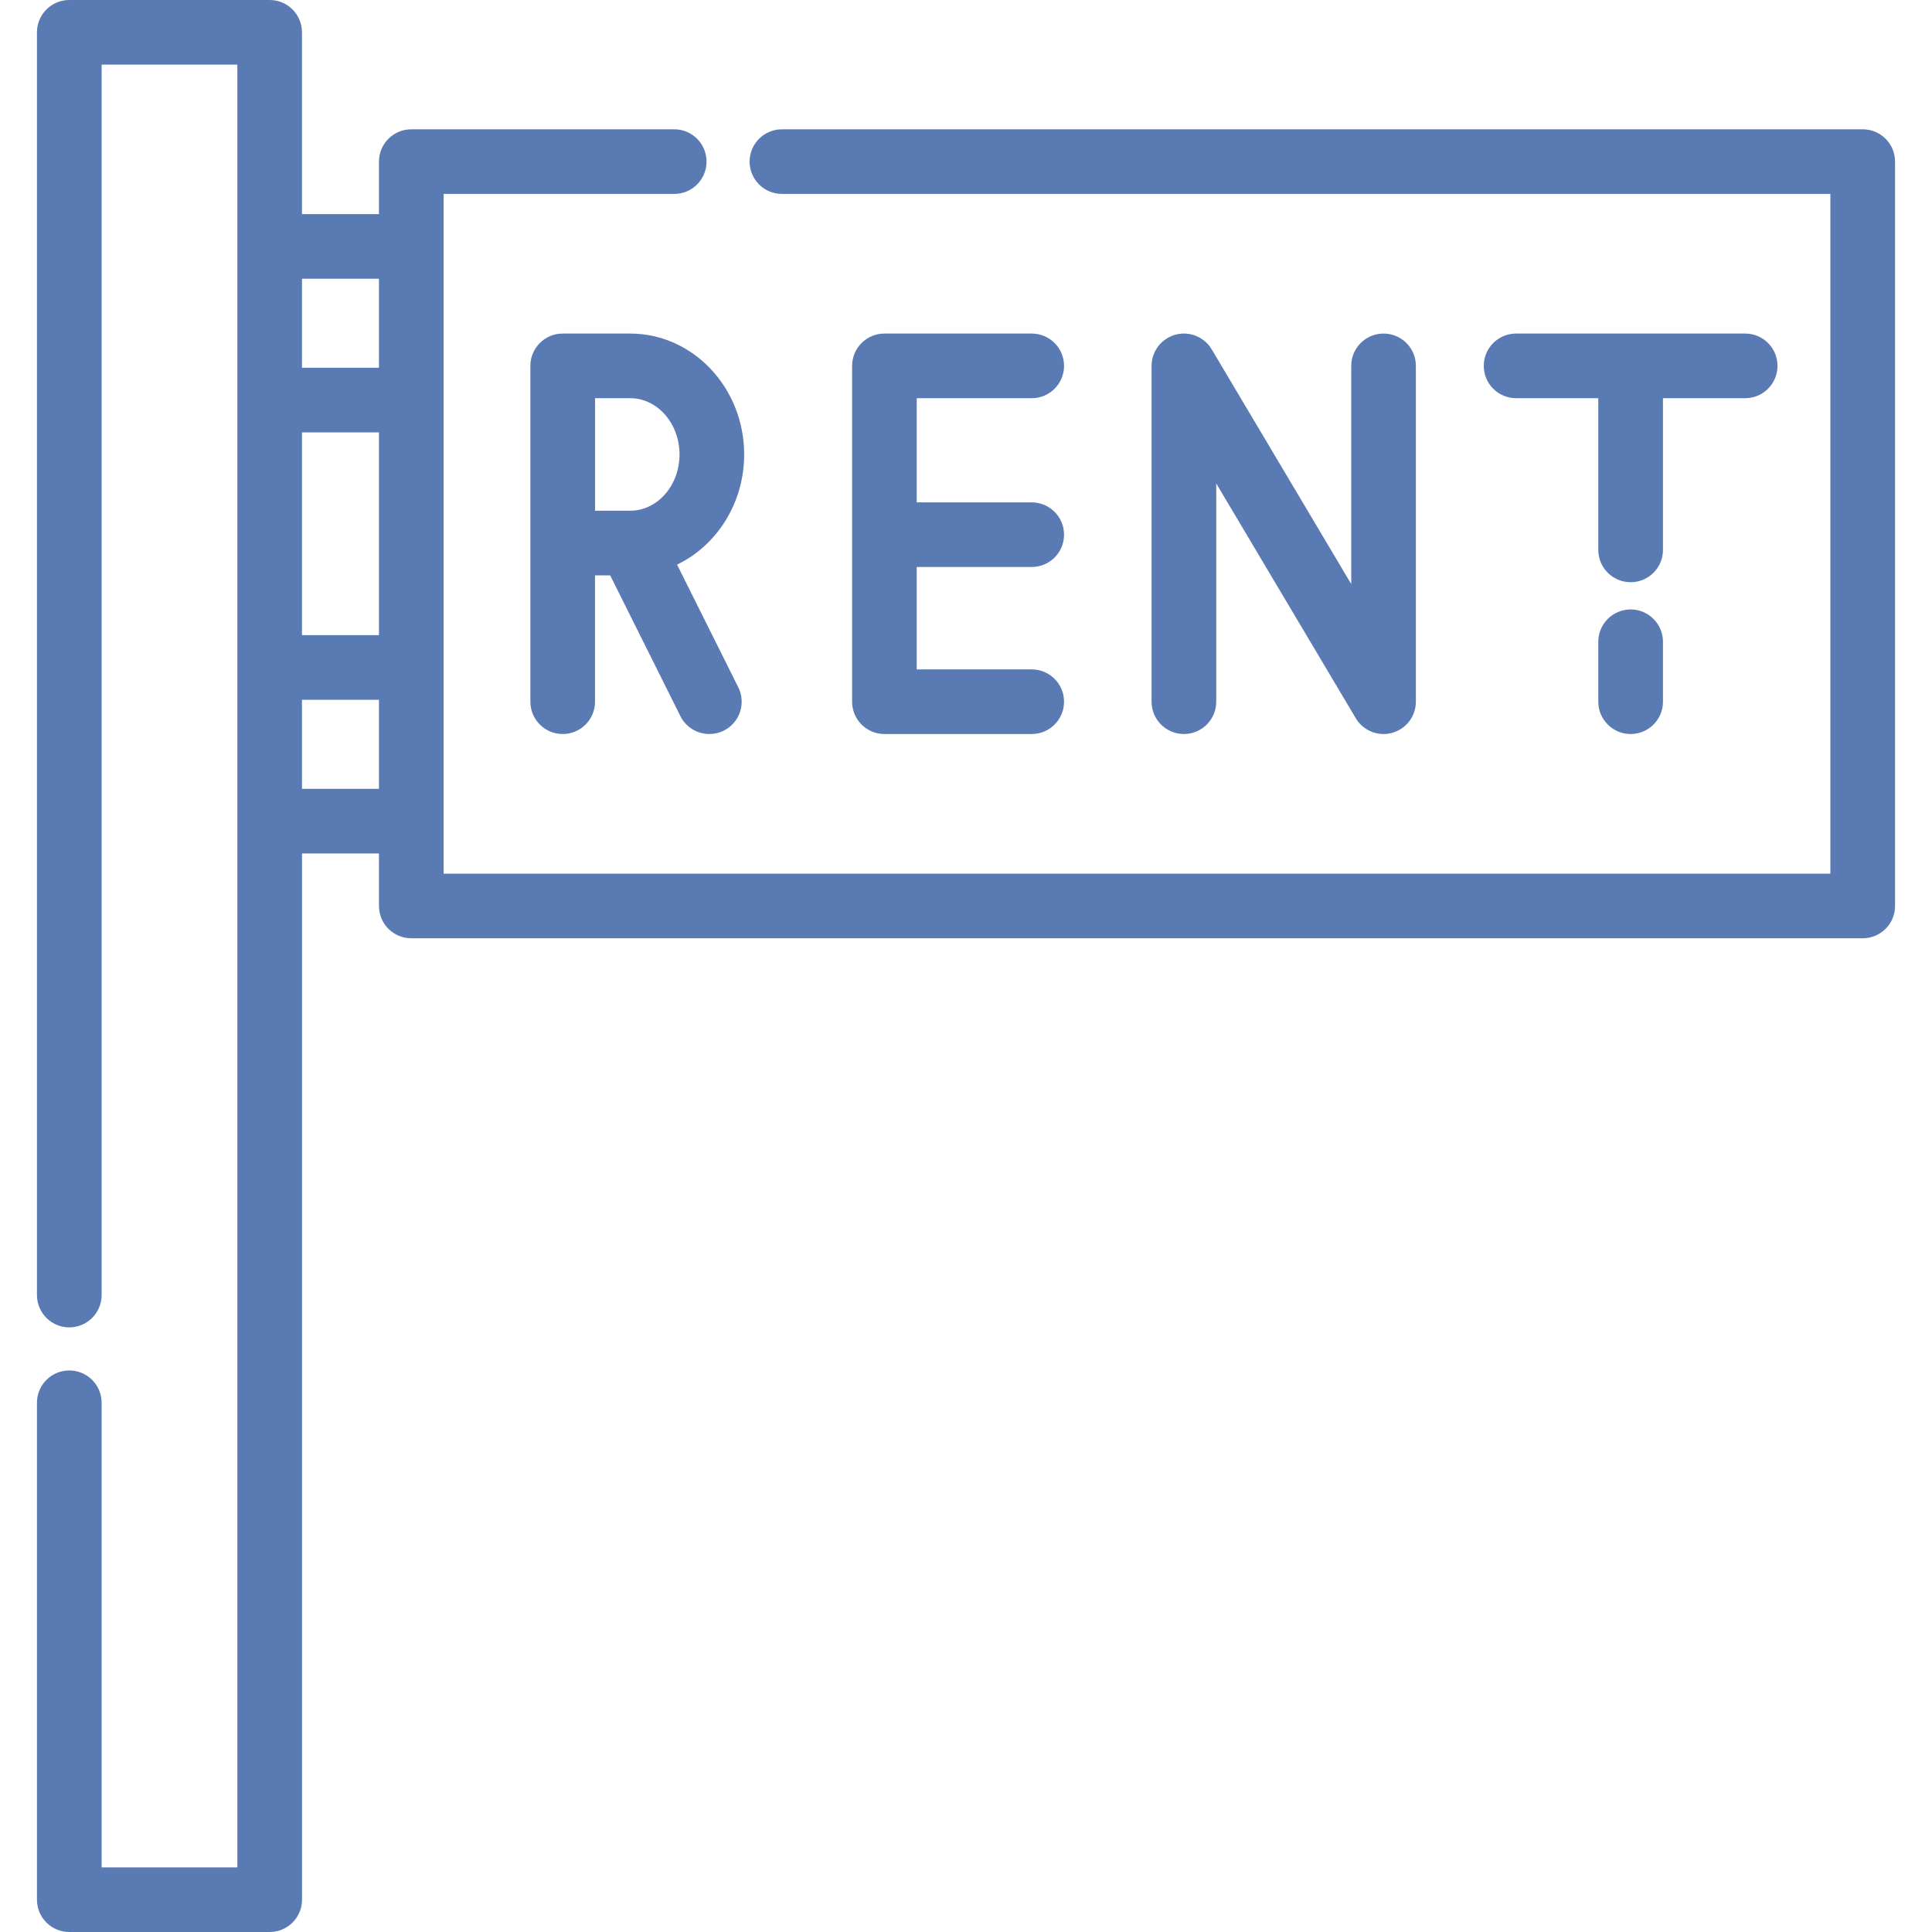 <svg width="40" height="40" viewBox="0 0 40 40" fill="none" xmlns="http://www.w3.org/2000/svg">
<path d="M38.566 2.677H16.19C15.82 2.677 15.52 2.976 15.52 3.346C15.52 3.716 15.82 4.015 16.19 4.015H37.896V18.088H9.185V4.015H13.959C14.329 4.015 14.628 3.716 14.628 3.346C14.628 2.976 14.329 2.677 13.959 2.677H8.516C8.146 2.677 7.846 2.976 7.846 3.346V4.433H6.252V0.669C6.252 0.3 5.953 0 5.583 0H1.434C1.065 0 0.765 0.3 0.765 0.669V26.812C0.765 27.182 1.065 27.482 1.434 27.482C1.804 27.482 2.104 27.182 2.104 26.812V1.338H4.914V38.662H2.104V29.043C2.104 28.673 1.804 28.374 1.434 28.374C1.065 28.374 0.765 28.673 0.765 29.043V39.331C0.765 39.7 1.065 40 1.434 40H5.583C5.953 40 6.253 39.7 6.253 39.331V17.67H7.846V18.757C7.846 19.127 8.146 19.426 8.516 19.426H38.566C38.935 19.426 39.235 19.127 39.235 18.757V3.346C39.235 2.976 38.935 2.677 38.566 2.677ZM7.846 16.332H6.252V14.489H7.846V16.332ZM7.846 13.15H6.252V8.953H7.846V13.15ZM7.846 7.614H6.252V5.771H7.846V7.614Z" fill="#597AB2"/>
<path d="M33.761 12.618C33.391 12.618 33.091 12.918 33.091 13.287V14.528C33.091 14.897 33.391 15.197 33.761 15.197C34.13 15.197 34.43 14.897 34.43 14.528V13.287C34.43 12.918 34.13 12.618 33.761 12.618Z" fill="#597AB2"/>
<path d="M21.36 11.739C21.73 11.739 22.03 11.44 22.03 11.07C22.03 10.7 21.73 10.401 21.36 10.401H18.98V8.244H21.36C21.73 8.244 22.03 7.945 22.03 7.575C22.03 7.205 21.73 6.906 21.36 6.906H18.311C17.942 6.906 17.642 7.205 17.642 7.575V14.528C17.642 14.898 17.942 15.197 18.311 15.197H21.36C21.73 15.197 22.03 14.898 22.03 14.528C22.03 14.158 21.73 13.859 21.36 13.859H18.98V11.739H21.36Z" fill="#597AB2"/>
<path d="M36.132 6.906H31.389C31.019 6.906 30.72 7.205 30.72 7.575C30.72 7.945 31.019 8.244 31.389 8.244H33.091V11.385C33.091 11.755 33.391 12.054 33.761 12.054C34.13 12.054 34.43 11.755 34.43 11.385V8.244H36.132C36.502 8.244 36.801 7.945 36.801 7.575C36.801 7.205 36.502 6.906 36.132 6.906Z" fill="#597AB2"/>
<path d="M28.645 6.906C28.275 6.906 27.976 7.205 27.976 7.575V12.093L25.087 7.233C24.933 6.974 24.625 6.85 24.334 6.93C24.044 7.01 23.842 7.274 23.842 7.575V14.528C23.842 14.898 24.142 15.197 24.512 15.197C24.881 15.197 25.181 14.898 25.181 14.528V10.01L28.07 14.87C28.192 15.076 28.413 15.197 28.645 15.197C28.704 15.197 28.763 15.189 28.822 15.173C29.113 15.093 29.314 14.829 29.314 14.528V7.575C29.314 7.205 29.015 6.906 28.645 6.906Z" fill="#597AB2"/>
<path d="M14.018 11.69C14.836 11.296 15.407 10.422 15.407 9.409C15.407 8.029 14.348 6.906 13.047 6.906H11.65V6.906C11.281 6.906 10.981 7.205 10.981 7.575V14.528C10.981 14.898 11.281 15.197 11.65 15.197C12.02 15.197 12.319 14.898 12.319 14.528V11.912H12.633L14.087 14.827C14.204 15.062 14.441 15.197 14.687 15.197C14.787 15.197 14.889 15.175 14.985 15.127C15.316 14.962 15.45 14.56 15.285 14.229L14.018 11.69ZM13.047 10.574H12.32V8.244H13.047C13.61 8.244 14.069 8.767 14.069 9.409C14.069 10.052 13.61 10.574 13.047 10.574Z" fill="#597AB2"/>
</svg>

